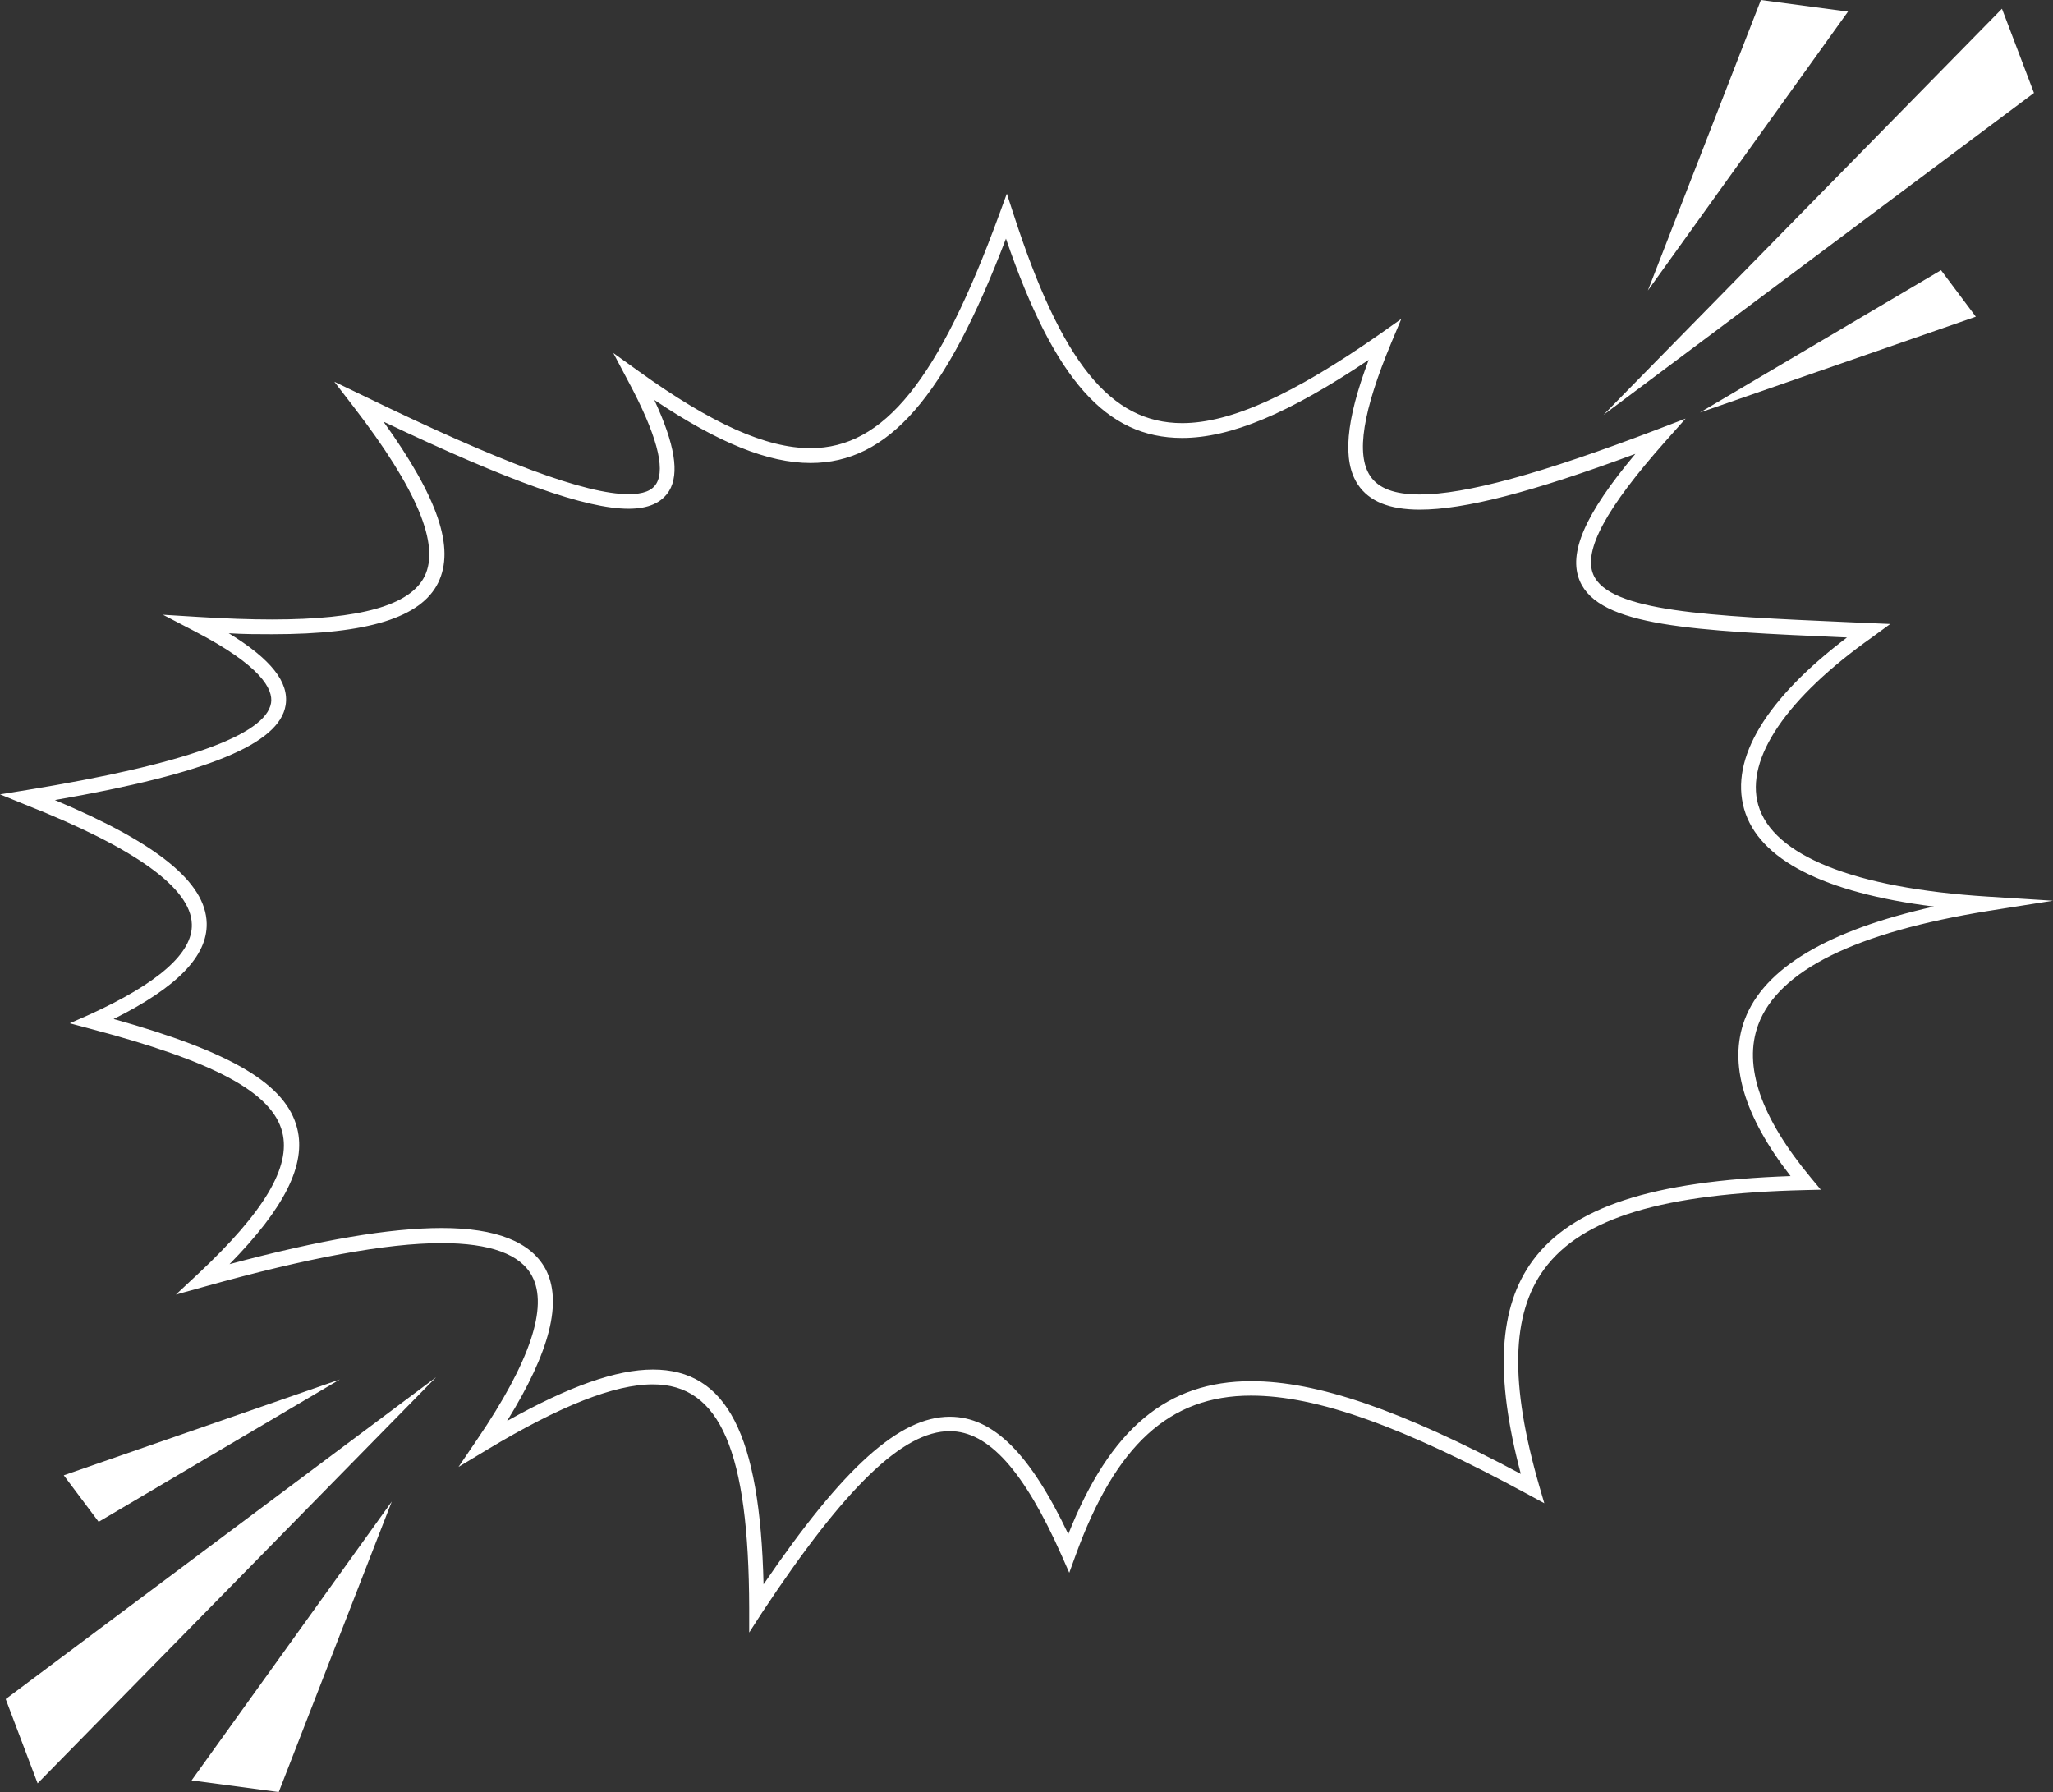 <svg xmlns="http://www.w3.org/2000/svg" viewBox="0 0 277.21 241.95"><rect x="0" y="0" width="277.21" height="241.95" fill="#333333" stroke="none"/><defs><style>.cls-1,.cls-2{fill:#fff;}.cls-2{fill-rule:evenodd;}</style></defs><title>Asset 2</title><g id="Layer_2" data-name="Layer 2"><g id="Layer_1-2" data-name="Layer 1"><path class="cls-1" d="M101.16,220.42v-3.3c-.05-21.18-3.93-30.21-13-30.21-5.18,0-12.5,2.88-22.35,8.8l-3.9,2.35,2.56-3.77c7.1-10.44,9.58-17.84,7.37-22-1.56-2.95-5.67-4.45-12.21-4.45-7.43,0-18.16,2-31.88,5.84l-4,1.11,3-2.8c8.93-8.37,12.54-14.44,11.37-19.11-1.35-5.37-9.12-9.56-26-14l-2.7-.72L12.05,137c9.3-4.22,14-8.34,13.85-12.23-.12-4.88-7.7-10.31-22.51-16.14L0,107.25l3.6-.58c21.18-3.45,32.28-7.4,33-11.76.29-1.82-1.27-5-10.39-9.72L22,83l4.72.29c3.7.23,7.07.35,10,.35,11.93,0,18.67-1.91,20.61-5.83,2.1-4.25-1-11.75-9.61-22.92l-2.58-3.35L49,53.4C67.69,62.49,79.1,66.72,84.87,66.72h0c2,0,3.18-.47,3.76-1.44,1.24-2.07,0-6.73-3.82-13.84l-2-3.78,3.48,2.5c9.82,7.06,17.18,10.35,23.15,10.35h0c9.91,0,17.29-9.16,25.51-31.63l1-2.73.9,2.76c6.48,20,13.08,28.22,22.78,28.22,6.52,0,15-3.84,26.75-12.07l2.83-2-1.34,3.2c-3.86,9.22-4.8,15.11-2.86,18,1.12,1.69,3.31,2.5,6.69,2.5,6.19,0,16.38-2.79,32.08-8.78l3.82-1.46-2.72,3.06c-8,9-11.12,14.76-9.74,18,2.12,5,15.64,5.6,34.35,6.42l5.74.25L252.84,86c-11.58,8.17-17.2,16.43-15.44,22.65,1.94,6.86,12.93,11.26,30.93,12.4l8.88.56L268.42,123c-17.83,2.88-28.26,8-31,15.32-2.08,5.56.31,12.53,7.12,20.72l1.32,1.59-2.07.05c-19.31.45-30.19,3.74-35.28,10.67-4.46,6.08-4.67,15.4-.66,29.31l.67,2.3-2.1-1.14c-17.05-9.26-28.62-13.39-37.5-13.39-11,0-18.27,6.65-23.69,21.58l-.85,2.34-1-2.27c-5.1-11.5-9.91-16.85-15.14-16.85-6.31,0-14.11,7.53-25.28,24.4Zm-13-35.51c9.93,0,14.47,8.71,14.94,29,10.78-15.83,18.37-22.63,25.15-22.63,5.83,0,10.8,4.91,16,15.85,5.67-14.26,13.36-20.65,24.71-20.65,8.86,0,20.14,3.87,36.39,12.52-3.53-13.33-3-22.51,1.59-28.78,5.3-7.22,16.08-10.78,34.83-11.43-6.31-8.12-8.4-15.22-6.19-21.12,2.6-6.94,11.19-12.07,25.56-15.27-14.89-1.85-23.71-6.37-25.64-13.19s3-14.89,13.89-23.14c-20.87-.91-33.47-1.47-36.08-7.64-1.58-3.73.67-9,7.51-17.15-14,5.19-23.09,7.53-29.11,7.53-4.1,0-6.84-1.11-8.36-3.39-2.11-3.18-1.66-8.57,1.46-16.83C174,55.85,166.13,59.13,159.62,59.13c-10.26,0-17.25-7.84-23.79-26.91-8.18,21.47-15.91,30.29-26.39,30.29h0C103.73,62.51,97,59.8,88.35,54c2.78,6,3.42,9.93,2,12.28-1,1.6-2.8,2.41-5.47,2.41h0c-5.76,0-16.05-3.65-33.1-11.76,7.4,10.3,9.68,17.09,7.38,21.76s-9.45,6.94-22.4,6.94c-1.81,0-3.78,0-5.87-.13,5.71,3.49,8.17,6.62,7.68,9.7-.84,5.24-10.49,9.23-31.16,12.82,13.82,5.8,20.36,11.11,20.5,16.62.12,4.43-4,8.68-12.57,12.94,16.06,4.49,23.3,8.84,24.79,14.77,1.23,4.88-1.69,10.75-9.14,18.33,12.23-3.28,21.64-4.88,28.66-4.88,7.34,0,12,1.86,14,5.51,2.33,4.41.64,11.15-5.18,20.54C76.89,187.14,83.22,184.91,88.17,184.91Z"/><polygon class="cls-2" points="270.32 1.18 216.52 56.01 274.64 12.55 270.32 1.18"/><polygon class="cls-2" points="262.09 36.48 229.53 55.7 266.79 42.76 262.09 36.48"/><polygon class="cls-2" points="222.51 39.22 249.53 1.57 237.77 0 222.51 39.22"/><polygon class="cls-2" points="5.08 240.78 58.89 185.94 0.77 229.4 5.08 240.78"/><polygon class="cls-2" points="13.32 205.47 45.88 186.25 8.61 199.19 13.32 205.47"/><polygon class="cls-2" points="52.9 202.73 25.87 240.38 37.64 241.95 52.9 202.73"/></g></g></svg>